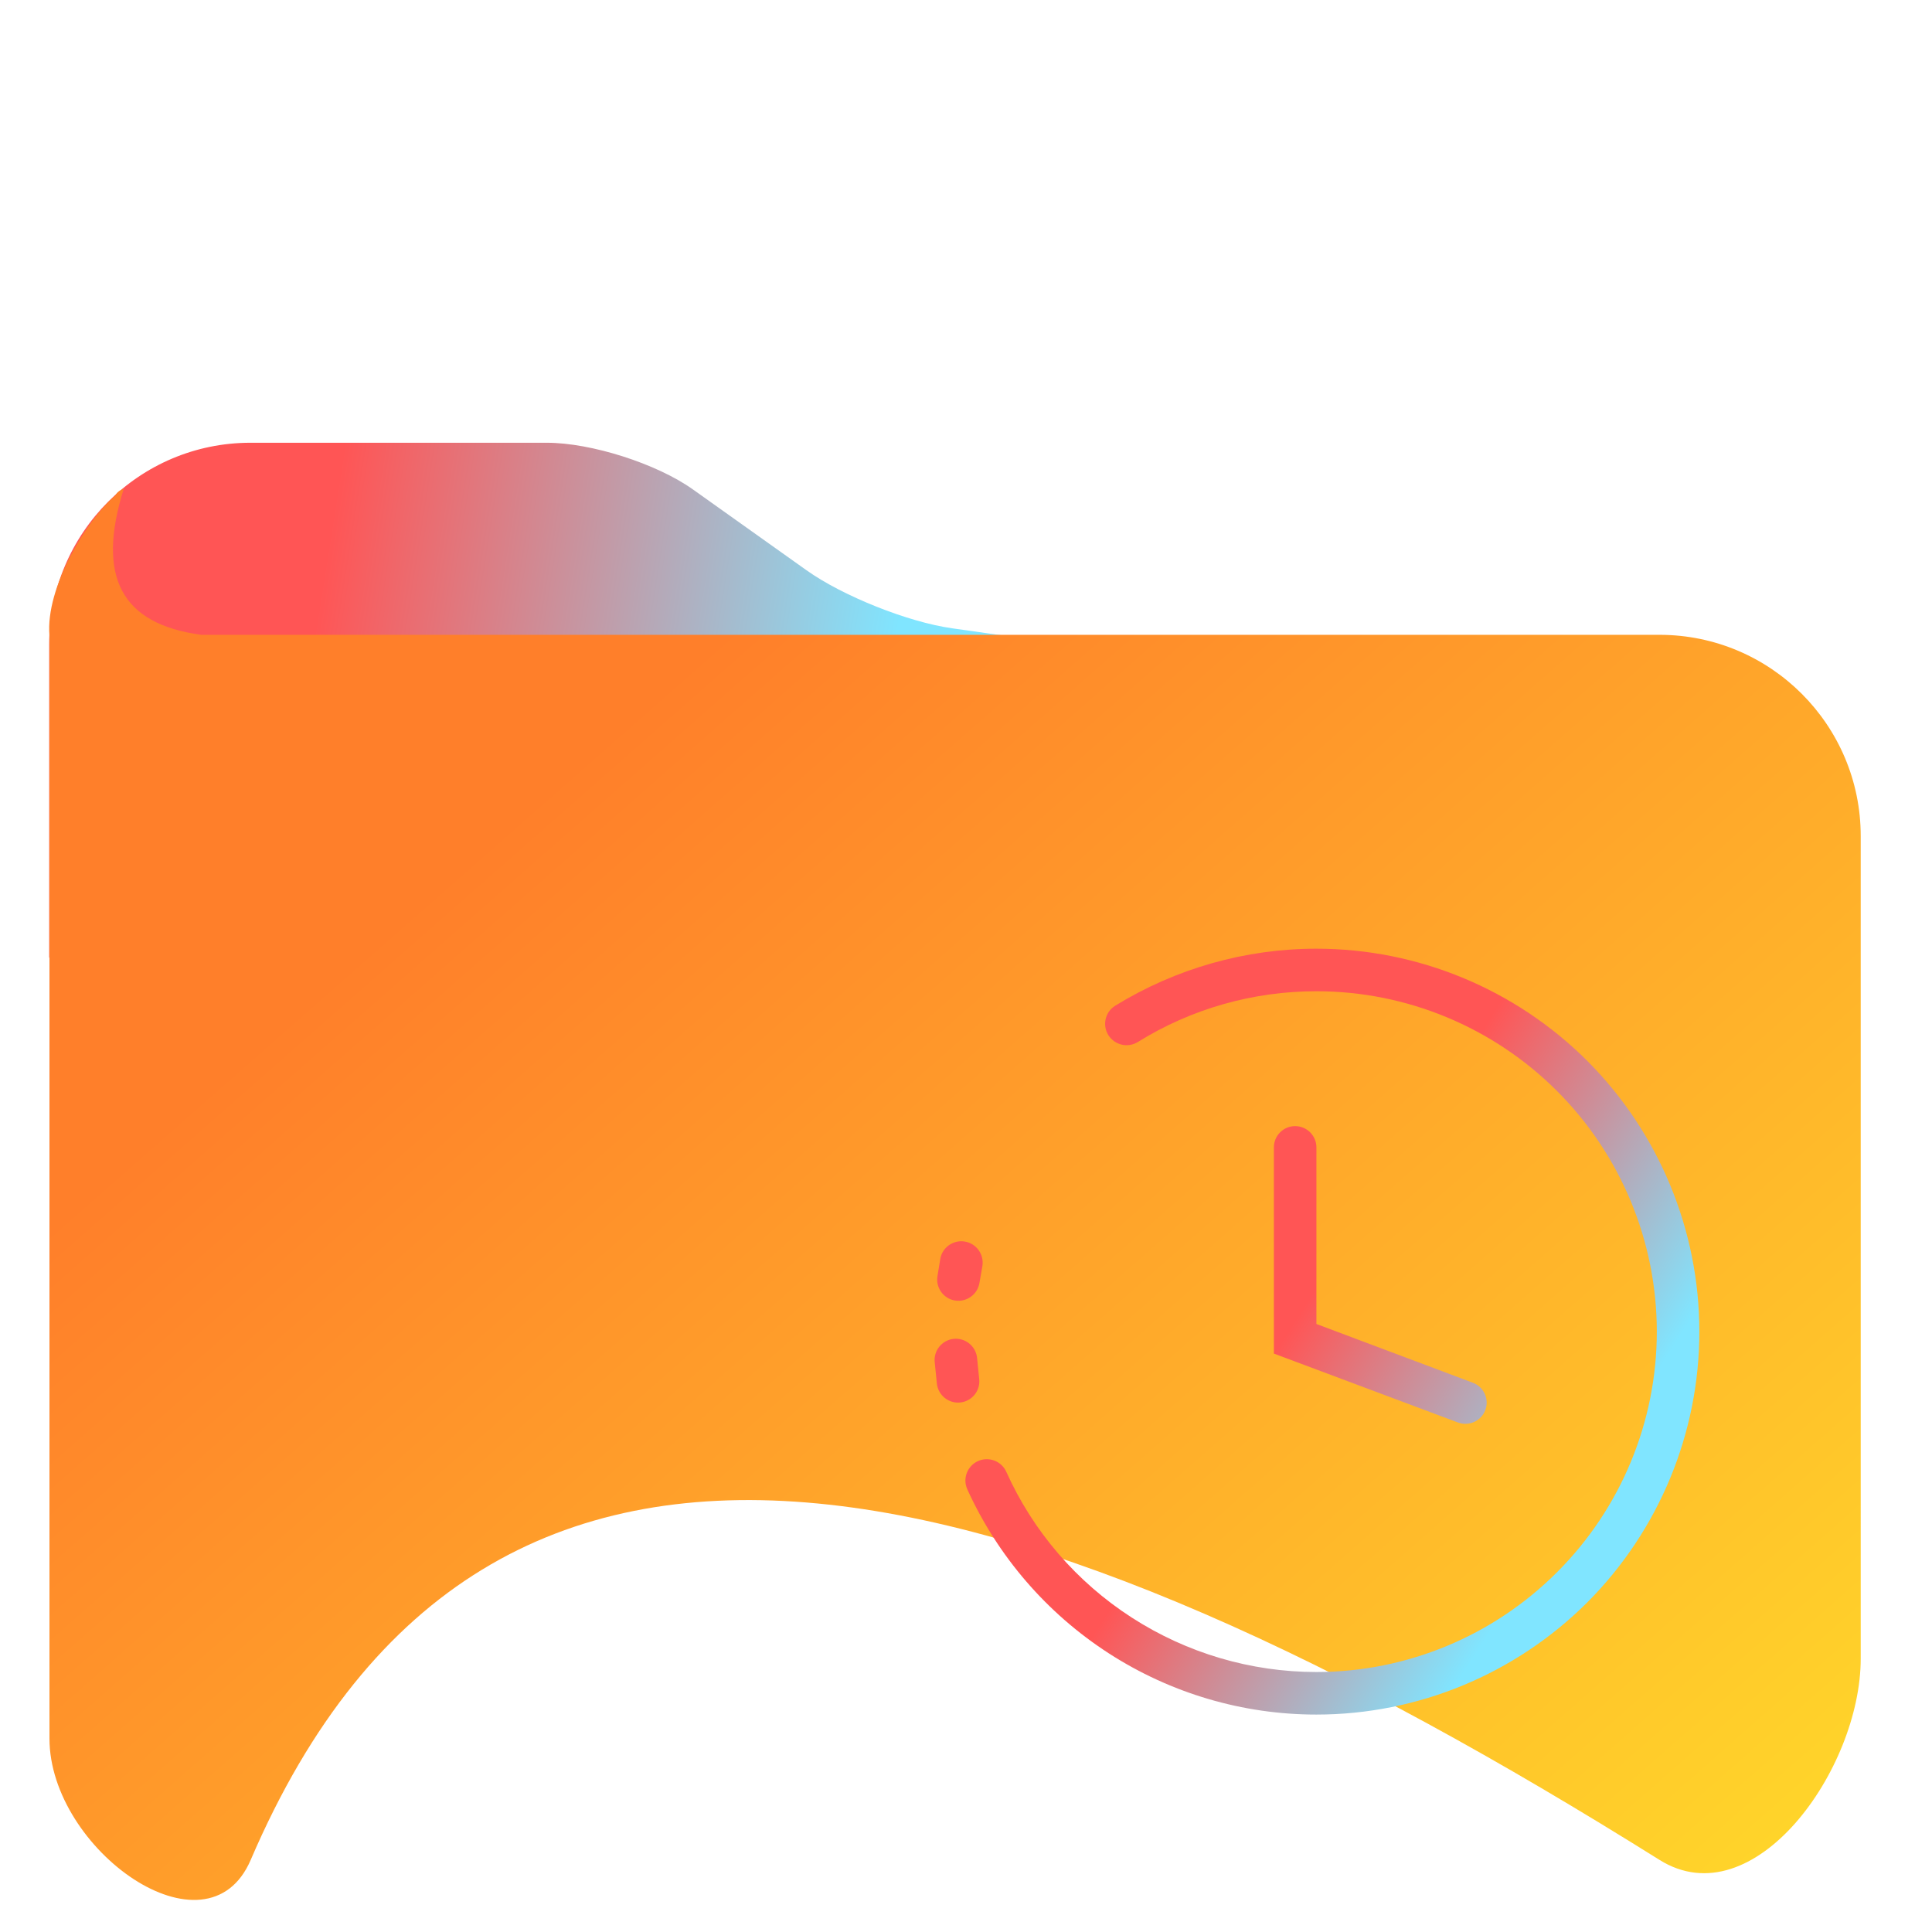 <?xml version="1.0" encoding="UTF-8" standalone="no"?>
<!-- Generator: Gravit.io -->

<svg
   xmlns:dc="http://purl.org/dc/elements/1.1/"
   xmlns:cc="http://creativecommons.org/ns#"
   xmlns:rdf="http://www.w3.org/1999/02/22-rdf-syntax-ns#"
   xmlns:svg="http://www.w3.org/2000/svg"
   xmlns="http://www.w3.org/2000/svg"
   xmlns:xlink="http://www.w3.org/1999/xlink"
   xmlns:sodipodi="http://sodipodi.sourceforge.net/DTD/sodipodi-0.dtd"
   xmlns:inkscape="http://www.inkscape.org/namespaces/inkscape"
   style="isolation:isolate"
   viewBox="0 0 48 48"
   width="48pt"
   height="48pt"
   version="1.1"
   id="svg15"
   sodipodi:docname="folder-recent.svg"
   inkscape:version="0.92.3 (2405546, 2018-03-11)">
  <defs
     id="defs19">
    <linearGradient
       inkscape:collect="always"
       id="linearGradient843">
      <stop
         style="stop-color:#ff5555;stop-opacity:1"
         offset="0"
         id="stop839" />
      <stop
         style="stop-color:#80e5ff;stop-opacity:1"
         offset="1"
         id="stop841" />
    </linearGradient>
    <linearGradient
       inkscape:collect="always"
       id="linearGradient835">
      <stop
         style="stop-color:#ff5555;stop-opacity:1"
         offset="0"
         id="stop831" />
      <stop
         style="stop-color:#80e5ff;stop-opacity:1"
         offset="1"
         id="stop833" />
    </linearGradient>
    <linearGradient
       inkscape:collect="always"
       xlink:href="#linearGradient835"
       id="linearGradient837"
       x1="8.435"
       y1="11.778"
       x2="22.577"
       y2="14.011"
       gradientUnits="userSpaceOnUse" />
    <linearGradient
       inkscape:collect="always"
       xlink:href="#linearGradient843"
       id="linearGradient845"
       x1="31.649"
       y1="33.629"
       x2="38.596"
       y2="38.095"
       gradientUnits="userSpaceOnUse" />
  </defs>
  <sodipodi:namedview
     pagecolor="#ffffff"
     bordercolor="#666666"
     borderopacity="1"
     objecttolerance="10"
     gridtolerance="10"
     guidetolerance="10"
     inkscape:pageopacity="0"
     inkscape:pageshadow="2"
     inkscape:window-width="1152"
     inkscape:window-height="802"
     id="namedview17"
     showgrid="false"
     inkscape:zoom="3.0230269"
     inkscape:cx="-23.582656"
     inkscape:cy="24.418008"
     inkscape:window-x="-8"
     inkscape:window-y="-8"
     inkscape:window-maximized="1"
     inkscape:current-layer="svg15" />
  <g
     id="g11">
    <path
       d=" M 42 16.792 L 1.222 23.792 L 1.222 16 C 1.222 13.24 3.462 11 6.222 11 L 13.585 11 C 14.688 11 16.315 11.519 17.214 12.159 L 20.039 14.169 C 20.938 14.809 22.556 15.454 23.649 15.609 L 32 16.792 L 42 16.792 Z "
       fill="rgb(217,175,123)"
       id="path2"
       style="fill-opacity:1;fill:url(#linearGradient837)" />
    <linearGradient
       id="_lgradient_13"
       x1="0.18"
       y1="0.328"
       x2="1.099"
       y2="1.118"
       gradientTransform="matrix(45.007,0,0,34.066,1.222,12.142)"
       gradientUnits="userSpaceOnUse">
      <stop
         offset="0%"
         stop-opacity="1"
         style="stop-color:#ff7f2a;stop-opacity:1"
         id="stop4" />
      <stop
         offset="83.913%"
         stop-opacity="1"
         style="stop-color:#ffd42a;stop-opacity:1"
         id="stop6" />
    </linearGradient>
    <path
       d="M 5,15.772 C 3.003,15.503 2.392,14.323 3.075,12.142 2.968,12.183 2.899,12.239 2.866,12.31 2.169,12.898 1.123,14.595 1.229,15.792 v 27.401 c 0,2.76 3.912,5.552 5,3.015 5.919,-13.794 19.215,-9.885 35,0 2.339,1.465 5,-2.24 5,-5 V 20.772 c 0,-2.76 -2.24,-5 -5,-5 z"
       id="path9"
       style="fill:url(#_lgradient_13)"
       inkscape:connector-curvature="0"
       sodipodi:nodetypes="ccccssssssc" />
  </g>
  <path
     d=" M 28.266 25.89 L 28.266 25.89 C 28.018 26.042 27.691 25.964 27.536 25.716 L 27.536 25.716 C 27.382 25.468 27.458 25.141 27.706 24.987 L 27.706 24.987 C 29.212 24.062 30.94 23.57 32.706 23.57 C 35.227 23.57 37.648 24.574 39.434 26.356 C 41.216 28.142 42.22 30.563 42.22 33.084 C 42.22 35.606 41.216 38.026 39.434 39.813 C 37.648 41.594 35.227 42.598 32.706 42.598 C 30.877 42.598 29.085 42.07 27.547 41.076 C 26.009 40.082 24.788 38.666 24.032 37.001 L 24.032 37.001 C 23.912 36.735 24.031 36.422 24.296 36.301 L 24.296 36.301 C 24.562 36.18 24.877 36.297 24.999 36.562 L 24.999 36.562 C 25.665 38.047 26.749 39.305 28.118 40.188 C 29.487 41.071 31.078 41.541 32.706 41.541 C 34.947 41.541 37.098 40.648 38.684 39.062 C 40.27 37.477 41.163 35.325 41.163 33.084 C 41.163 30.843 40.27 28.692 38.684 27.106 C 37.098 25.52 34.947 24.627 32.706 24.627 C 31.136 24.627 29.598 25.061 28.266 25.89 L 28.266 25.89 L 28.266 25.89 Z  M 24.328 34.263 L 24.328 34.263 C 24.36 34.552 24.15 34.812 23.86 34.844 L 23.86 34.844 C 23.57 34.876 23.308 34.666 23.276 34.374 L 23.276 34.374 L 23.223 33.845 L 23.223 33.845 C 23.191 33.557 23.401 33.296 23.691 33.264 L 23.691 33.264 C 23.981 33.232 24.243 33.443 24.275 33.734 L 24.275 33.734 L 24.328 34.263 L 24.328 34.263 L 24.328 34.263 Z  M 24.333 31.879 L 24.333 31.879 C 24.284 32.165 24.01 32.358 23.723 32.31 L 23.723 32.31 C 23.435 32.262 23.242 31.988 23.292 31.699 L 23.292 31.699 L 23.361 31.277 L 23.361 31.277 C 23.41 30.991 23.684 30.798 23.971 30.846 L 23.971 30.846 C 24.259 30.894 24.454 31.167 24.407 31.456 L 24.407 31.456 L 24.333 31.879 L 24.333 31.879 Z  M 36.591 34.353 L 36.591 34.353 C 36.865 34.455 37.005 34.759 36.903 35.032 L 36.903 35.032 C 36.8 35.305 36.495 35.443 36.221 35.341 L 36.221 35.341 L 31.649 33.629 L 31.649 28.507 L 31.649 28.507 C 31.649 28.215 31.885 27.978 32.177 27.978 L 32.177 27.978 C 32.469 27.978 32.706 28.215 32.706 28.507 L 32.706 28.507 L 32.706 32.894 L 36.591 34.353 Z "
     fill-rule="evenodd"
     fill="rgb(255,255,255)"
     id="path13"
     style="fill-opacity:1;fill:url(#linearGradient845)" />
</svg>
